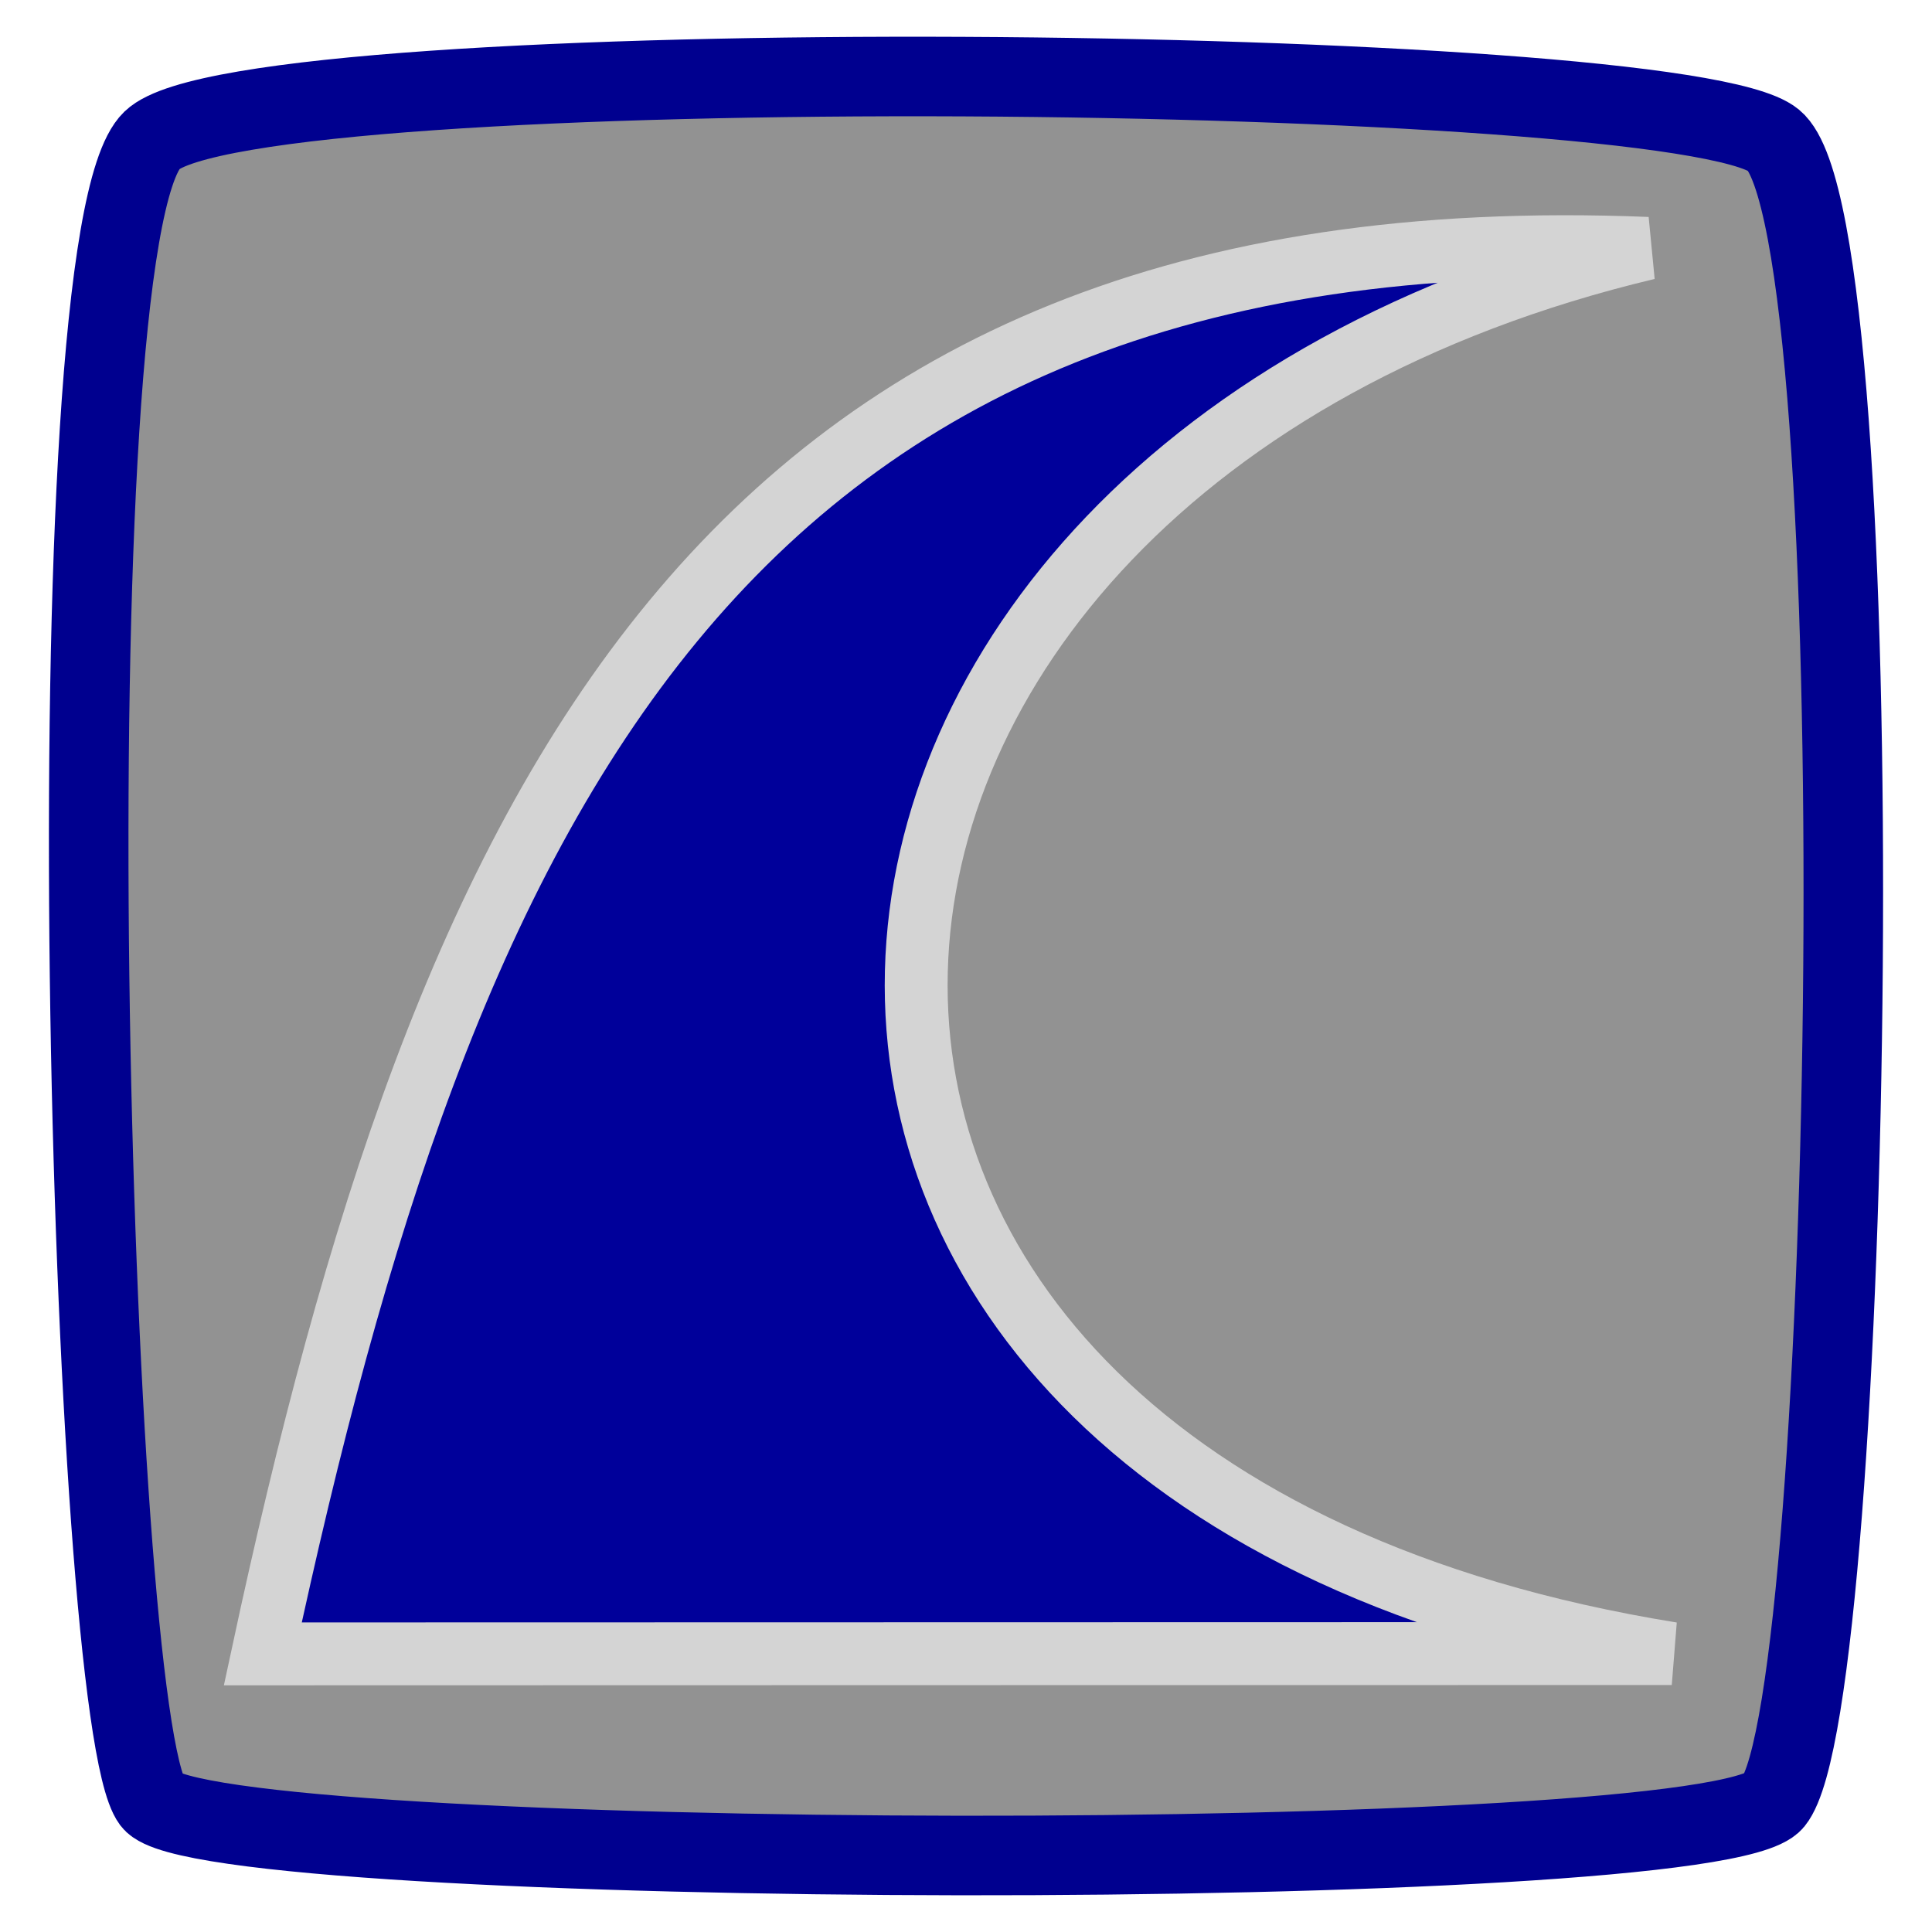 <?xml version="1.0" encoding="UTF-8" standalone="no"?>
<!-- Created with Inkscape (http://www.inkscape.org/) -->

<svg
   xmlns:dc="http://purl.org/dc/elements/1.1/"
   xmlns:cc="http://creativecommons.org/ns#"
   xmlns:rdf="http://www.w3.org/1999/02/22-rdf-syntax-ns#"
   xmlns:svg="http://www.w3.org/2000/svg"
   xmlns="http://www.w3.org/2000/svg"
   xmlns:sodipodi="http://sodipodi.sourceforge.net/DTD/sodipodi-0.dtd"
   xmlns:inkscape="http://www.inkscape.org/namespaces/inkscape"
   width="128"
   height="128"
   id="svg2"
   version="1.1"
   inkscape:version="0.48.4 r9939"
   sodipodi:docname="makewaves_icon.svg">
  <defs
     id="defs4" />
  <sodipodi:namedview
     id="base"
     pagecolor="#ffffff"
     bordercolor="#666666"
     borderopacity="1.0"
     inkscape:pageopacity="0.0"
     inkscape:pageshadow="2"
     inkscape:zoom="2"
     inkscape:cx="54.385882"
     inkscape:cy="65.781232"
     inkscape:document-units="px"
     inkscape:current-layer="layer1"
     showgrid="false"
     inkscape:window-width="884"
     inkscape:window-height="542"
     inkscape:window-x="79"
     inkscape:window-y="57"
     inkscape:window-maximized="0" />
  <g
     inkscape:label="Layer 1"
     inkscape:groupmode="layer"
     id="layer1"
     transform="translate(0,-924.362)">
    <path
       style="fill:#929292;fill-opacity:1;stroke:#00008f;stroke-width:5.27;stroke-miterlimit:4;stroke-opacity:1;stroke-dasharray:none"
       d="m 10.071,933.655 c 6.333,-6.11 101.186,-5.134 107.435,0 6.928,5.692 5.337,103.493 0,110.05 -4.001,4.915 -103.956,4.656 -107.435,0 -4.192,-5.611 -6.84,-103.45 0,-110.05 z"
       id="rect3772"
       inkscape:connector-curvature="0"
       sodipodi:nodetypes="sssss" />
    <path
       style="fill:#00009a;fill-opacity:1;stroke:#d4d4d4;stroke-width:4.166;stroke-linecap:butt;stroke-linejoin:miter;stroke-miterlimit:4;stroke-opacity:1;stroke-dasharray:none"
       d="m 17.411,1033.935 c 11.974,-55.777 29.932,-95.624 91.732,-93.118 -62.038,14.77 -67.655,81.932 1.616,93.097 z"
       id="path2985-1"
       inkscape:connector-curvature="0"
       sodipodi:nodetypes="cccc" />
  </g>
</svg>
